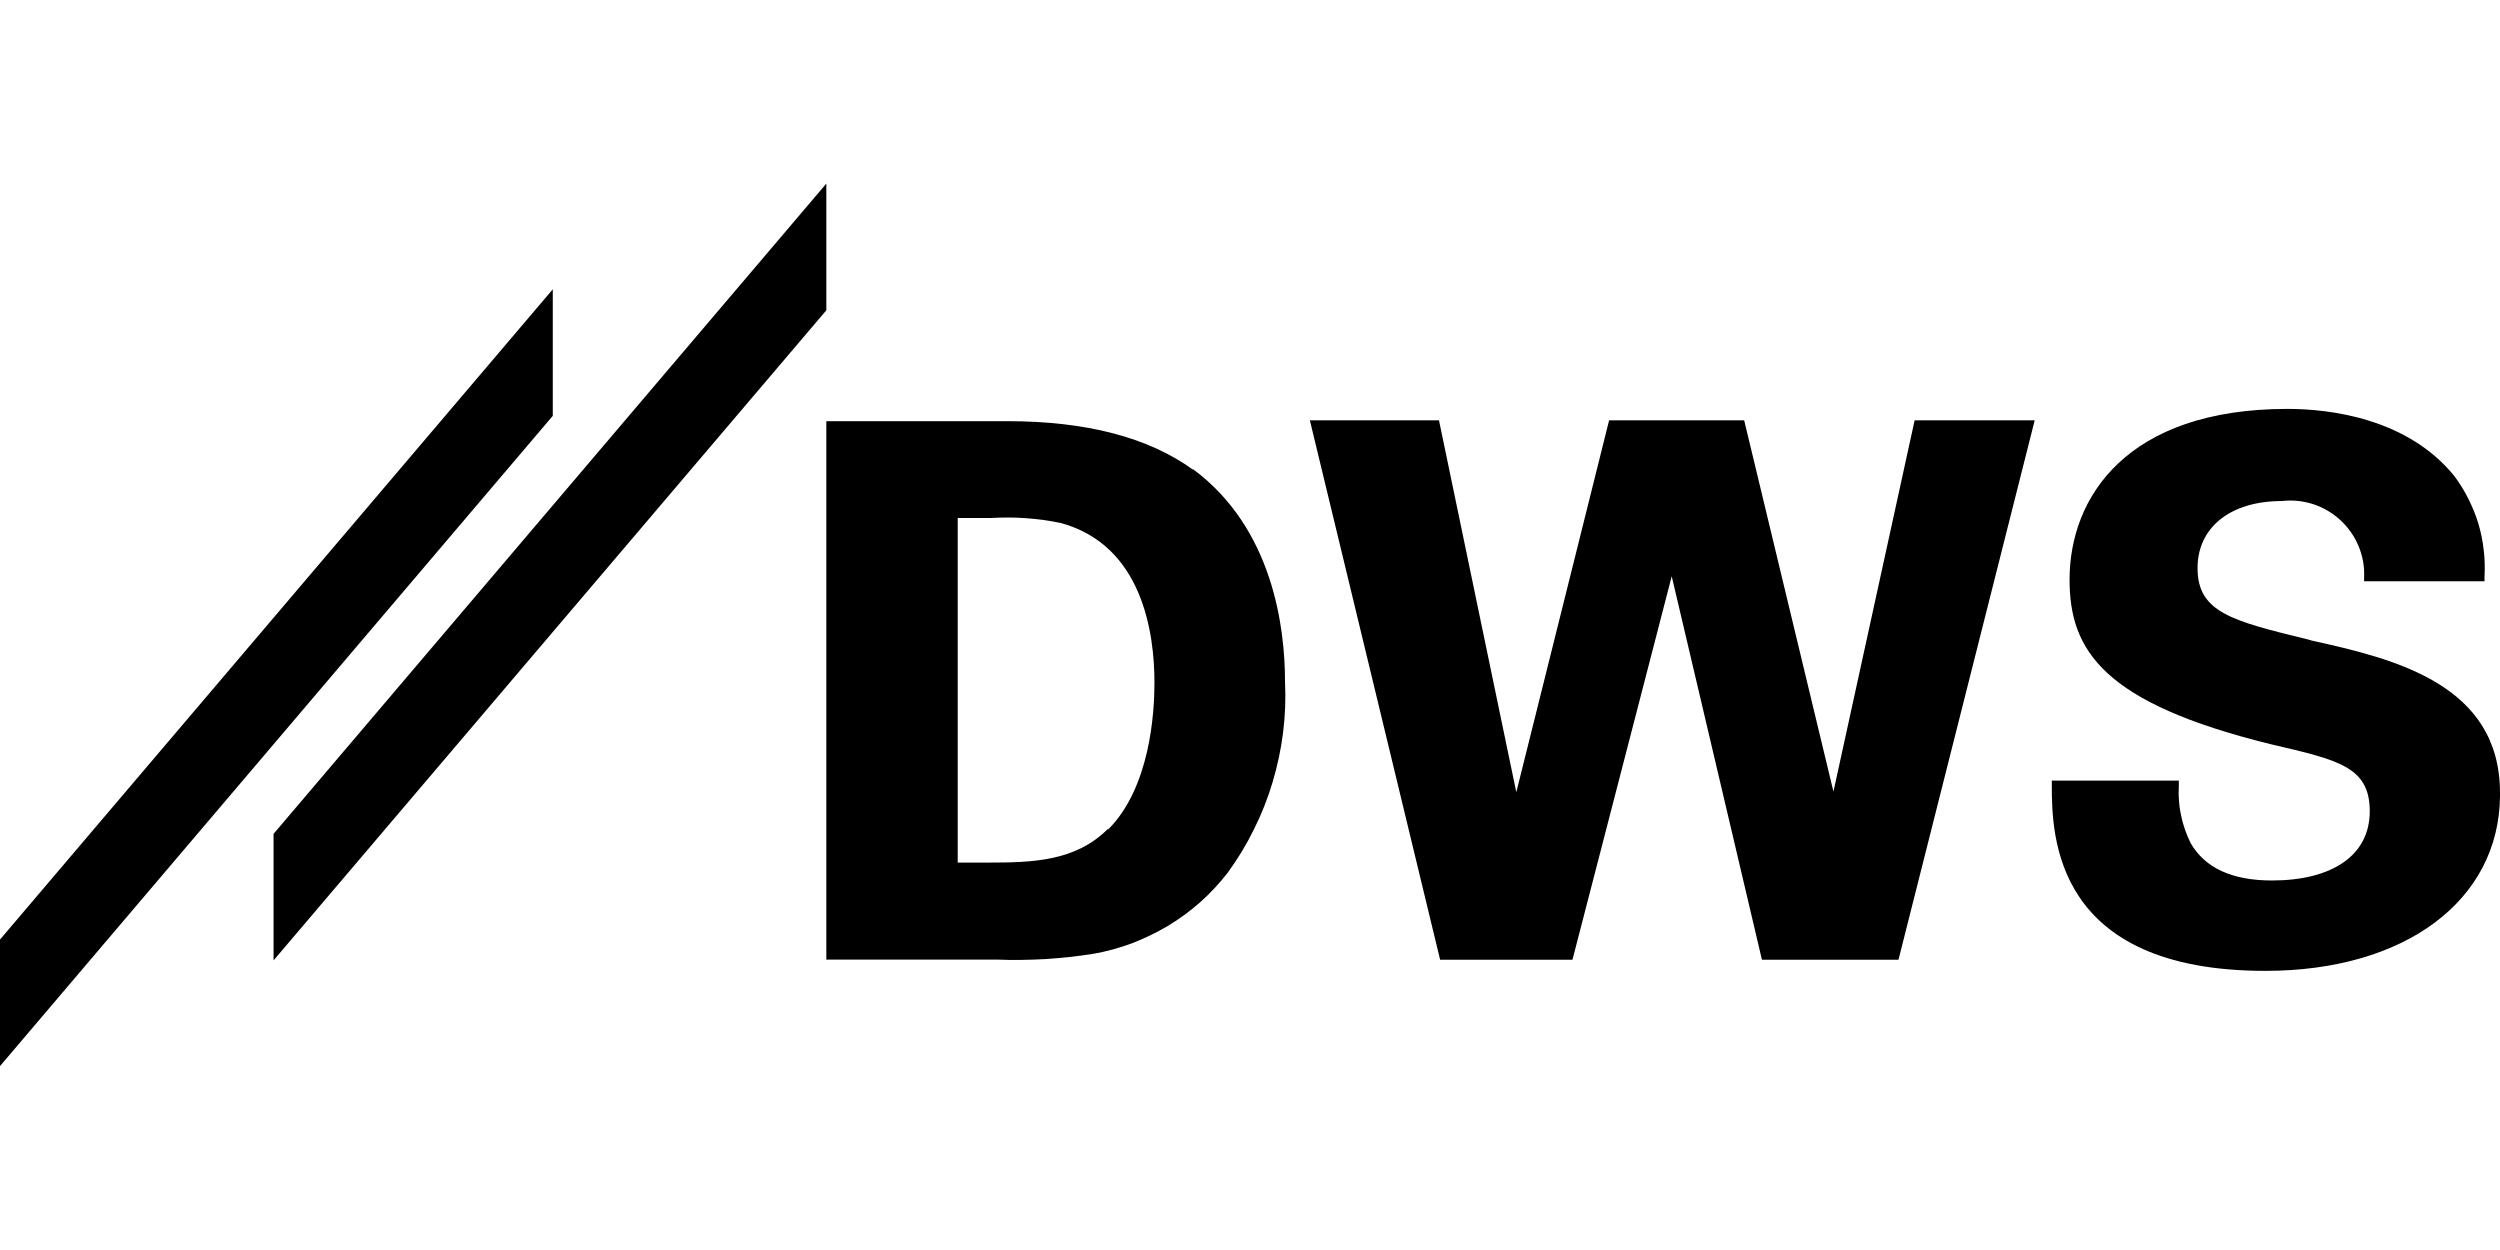 <svg version="1.2" xmlns="http://www.w3.org/2000/svg" viewBox="0 0 1549 547" width="100px" height="50px">
  <title>dws_logo_claim_black_pageframe-svg</title>
  <style>
    .s0 { fill: #000000; }
  </style>
  <path id="Layer" class="s0" d="m512 0l-342.5 402.9v78.4l342.5-402.8v-78.5zm-512 468.4v78.4l342.5-402.9v-78.4l-342.5 402.9z"/>
  <path id="Layer" fill-rule="evenodd" class="s0" d="m1432.1 283.1c51.9 11.4 116.9 27.3 116.9 94.5v1.9c-0.6 64.8-58.9 108.3-145.4 108.3-130.8 0-132.3-83.5-132.3-115v-2.9h78.7v3.6q-0.3 4.6 0.1 9.1 0.3 4.5 1.3 8.9 0.9 4.5 2.4 8.7 1.5 4.3 3.5 8.4c8.9 15.5 25.8 23.2 50.4 23.2 36.8 0 60.6-15.2 60.6-42.9 0-27.7-19.7-31.8-61.2-41.5-103.7-25.5-124.8-57.9-124.8-102 0-51.1 35.5-105.8 135-105.8 26.1 0 74.3 5.7 103.4 41.6 3.3 4.4 6.2 9.1 8.7 14.1 2.5 5 4.6 10.1 6.2 15.4 1.6 5.4 2.7 10.8 3.3 16.3 0.7 5.5 0.8 11.1 0.5 16.6v2.8h-74.6v-2.6c0.3-6.6-0.9-13.2-3.5-19.3-2.5-6.1-6.4-11.5-11.2-16-4.9-4.5-10.6-7.8-16.9-9.9-6.3-2-12.9-2.7-19.5-1.9-31.7 0-52.1 16.3-52.1 41.5 0 27.4 21.2 32.7 67.8 44.1l2.6 0.7m-296 93.7l50.3-230h74.4l-84.4 334.2h-84.6l-55.9-237.6-61.5 237.6h-82l-80.7-334.2h80l47.9 230.4 57.5-230.4h83.7zm-397-199.9c49.8 36.7 57.2 98.5 57.2 131.9 0.5 10.5 0.1 21-1.2 31.4-1.3 10.4-3.5 20.7-6.5 30.8-3 10.1-6.9 19.9-11.6 29.3-4.6 9.4-10.1 18.4-16.3 26.9-5.1 6.5-10.7 12.6-16.9 18.1-6.2 5.5-12.9 10.4-20 14.7-7.1 4.2-14.6 7.8-22.3 10.8-7.8 2.9-15.8 5.1-23.9 6.5q-7.4 1.2-14.9 2-7.5 0.8-15 1.3-7.5 0.4-15 0.5-7.5 0.1-15-0.2h-105.6v-333.6h112c49.3 0 87.7 10.1 115.4 30.2zm-52.5 223.5c26.1-26 28.8-72.3 28.8-91.1 0-30.9-7.5-85.1-58-98.9q-5.4-1.1-10.8-1.9-5.5-0.7-11-1.1-5.4-0.4-10.9-0.4-5.5 0-11 0.3h-20.2v213.5h18.6c27.7 0 54.3-0.7 74.5-20.9z"/>
</svg>
